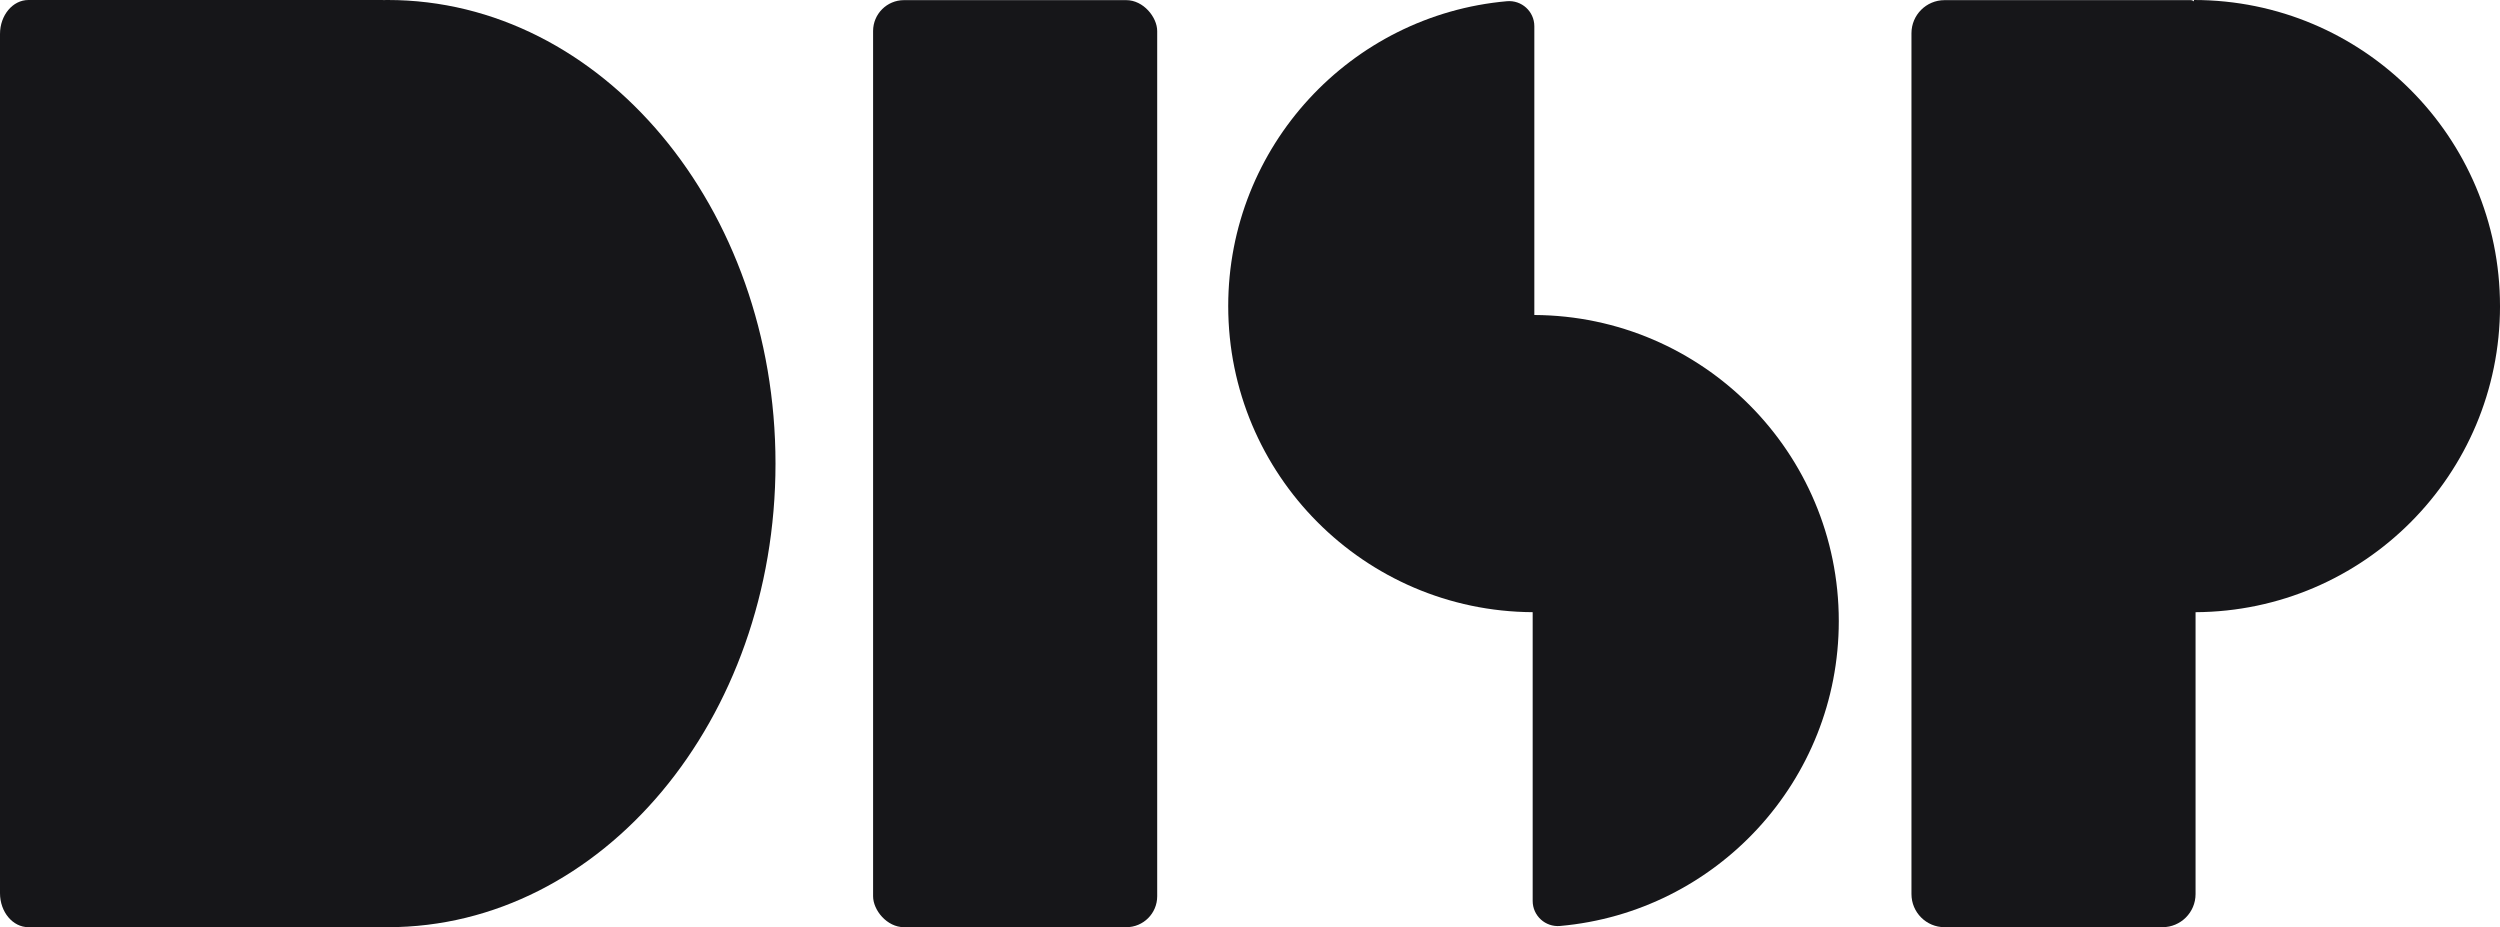 <?xml version="1.0" encoding="UTF-8"?><svg id="_레이어_1" xmlns="http://www.w3.org/2000/svg" viewBox="0 0 1617.79 600"><defs><style>.cls-1{fill:#161619;}</style></defs><path class="cls-1" d="M250.92,0c-.99,0-1.98,.03-2.97,.04-.12-.02-.24-.04-.37-.04H18.41C8.24,0,0,9.85,0,22.01V577.99c0,12.16,8.24,22.01,18.41,22.01H247.58c.13,0,.25-.03,.37-.05,.99,.01,1.98,.05,2.97,.05,138.58,0,250.92-134.31,250.92-300S389.5,0,250.92,0Z"/><rect class="cls-1" x="564.99" y=".09" width="183.85" height="599.91" rx="20" ry="20"/><path class="cls-1" d="M794.8,198.09c0-103.42,79.25-188.33,180.34-197.3,9.53-.85,17.75,6.61,17.75,16.18V203.84c108.91,.58,197.02,89.03,197.02,198.07,0,103.42-79.25,188.33-180.34,197.3-9.53,.85-17.75-6.61-17.75-16.18v-186.88c-108.91-.58-197.02-89.03-197.02-198.07Z"/><path class="cls-1" d="M1617.79,198.09C1617.79,88.69,1529.11,0,1419.71,0V.92c-.57-.51-1.32-.83-2.14-.83h-159.2c-11.84,0-21.43,9.59-21.43,21.43V578.57c0,11.84,9.59,21.43,21.43,21.43h140.98c11.84,0,21.43-9.59,21.43-21.43v-182.41c108.91-.58,197.02-89.03,197.02-198.07Z"/></svg>